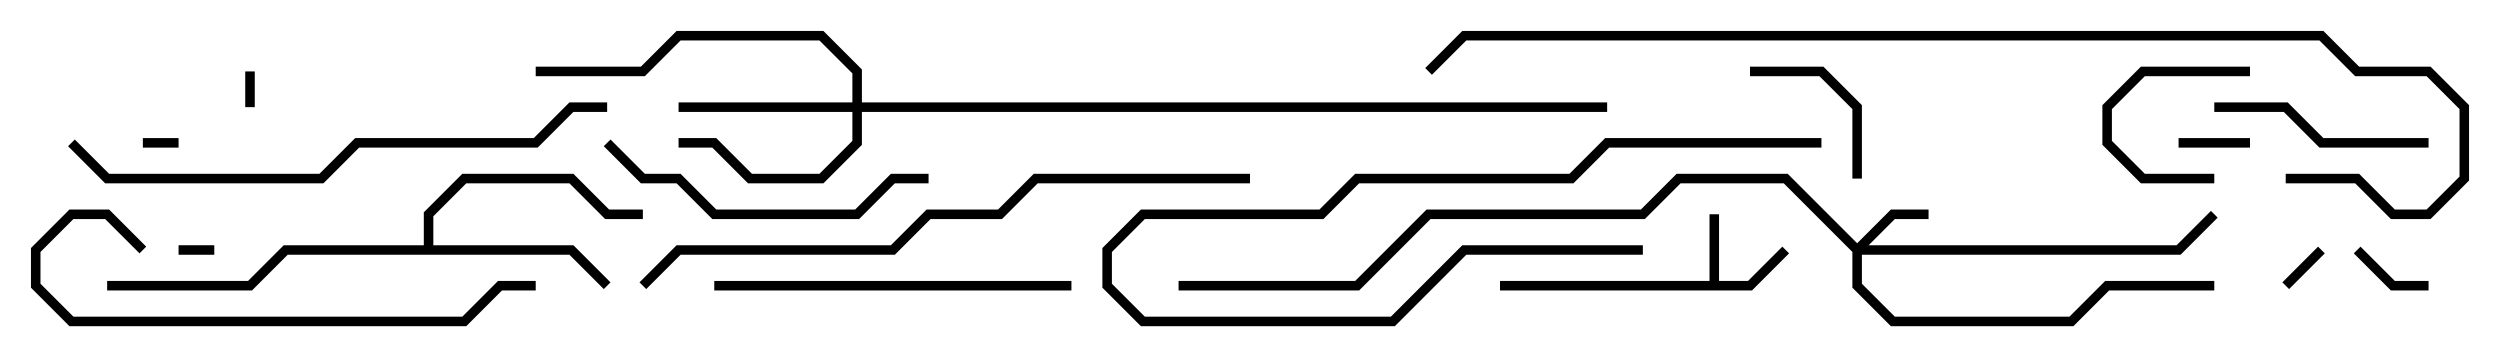 <svg version="1.1" width="105" height="15" xmlns="http://www.w3.org/2000/svg"><path d="M71.8,11.8L71.8,9L72.2,9L72.2,11.8L73.417,11.8L74.859,10.359L75.141,10.641L73.583,12.2L63,12.2L63,11.8z" stroke="none"/><path d="M17.8,10.3L17.8,8.917L19.417,7.3L24.083,7.3L25.583,8.8L27,8.8L27,9.2L25.417,9.2L23.917,7.7L19.583,7.7L18.2,9.083L18.2,10.3L24.083,10.3L25.641,11.859L25.359,12.141L23.917,10.7L12.083,10.7L10.583,12.2L4.5,12.2L4.5,11.8L10.417,11.8L11.917,10.3z" stroke="none"/><path d="M78,10.217L79.417,8.8L81,8.8L81,9.2L79.583,9.2L78.483,10.3L91.417,10.3L92.859,8.859L93.141,9.141L91.583,10.7L78.2,10.7L78.2,11.917L79.583,13.3L86.917,13.3L88.417,11.8L93,11.8L93,12.2L88.583,12.2L87.083,13.7L79.417,13.7L77.8,12.083L77.8,10.583L74.917,7.7L70.583,7.7L69.083,9.2L60.083,9.2L57.083,12.2L49.5,12.2L49.5,11.8L56.917,11.8L59.917,8.8L68.917,8.8L70.417,7.3L75.083,7.3z" stroke="none"/><path d="M35.8,4.3L35.8,3.083L34.417,1.7L28.583,1.7L27.083,3.2L22.5,3.2L22.5,2.8L26.917,2.8L28.417,1.3L34.583,1.3L36.2,2.917L36.2,4.3L67.5,4.3L67.5,4.7L36.2,4.7L36.2,6.083L34.583,7.7L31.417,7.7L29.917,6.2L28.5,6.2L28.5,5.8L30.083,5.8L31.583,7.3L34.417,7.3L35.8,5.917L35.8,4.7L28.5,4.7L28.5,4.3z" stroke="none"/><path d="M7.5,10.7L7.5,10.3L9,10.3L9,10.7z" stroke="none"/><path d="M6,6.2L6,5.8L7.5,5.8L7.5,6.2z" stroke="none"/><path d="M10.7,4.5L10.3,4.5L10.3,3L10.7,3z" stroke="none"/><path d="M96.141,12.141L95.859,11.859L97.359,10.359L97.641,10.641z" stroke="none"/><path d="M91.5,6.2L91.5,5.8L94.5,5.8L94.5,6.2z" stroke="none"/><path d="M98.859,10.641L99.141,10.359L100.583,11.8L102,11.8L102,12.2L100.417,12.2z" stroke="none"/><path d="M93,7.3L93,7.7L89.917,7.7L88.3,6.083L88.3,4.417L89.917,2.8L94.5,2.8L94.5,3.2L90.083,3.2L88.7,4.583L88.7,5.917L90.083,7.3z" stroke="none"/><path d="M73.5,3.2L73.5,2.8L76.583,2.8L78.2,4.417L78.2,7.5L77.8,7.5L77.8,4.583L76.417,3.2z" stroke="none"/><path d="M69,10.3L69,10.7L61.583,10.7L58.583,13.7L47.917,13.7L46.3,12.083L46.3,10.417L47.917,8.8L55.417,8.8L56.917,7.3L65.917,7.3L67.417,5.8L76.5,5.8L76.5,6.2L67.583,6.2L66.083,7.7L57.083,7.7L55.583,9.2L48.083,9.2L46.7,10.583L46.7,11.917L48.083,13.3L58.417,13.3L61.417,10.3z" stroke="none"/><path d="M102,5.8L102,6.2L97.417,6.2L95.917,4.7L93,4.7L93,4.3L96.083,4.3L97.583,5.8z" stroke="none"/><path d="M25.359,6.141L25.641,5.859L27.083,7.3L28.583,7.3L30.083,8.8L35.917,8.8L37.417,7.3L39,7.3L39,7.7L37.583,7.7L36.083,9.2L29.917,9.2L28.417,7.7L26.917,7.7z" stroke="none"/><path d="M45,11.8L45,12.2L30,12.2L30,11.8z" stroke="none"/><path d="M6.141,10.359L5.859,10.641L4.417,9.2L3.083,9.2L1.7,10.583L1.7,11.917L3.083,13.3L19.417,13.3L20.917,11.8L22.5,11.8L22.5,12.2L21.083,12.2L19.583,13.7L2.917,13.7L1.3,12.083L1.3,10.417L2.917,8.8L4.583,8.8z" stroke="none"/><path d="M2.859,6.141L3.141,5.859L4.583,7.3L13.417,7.3L14.917,5.8L22.417,5.8L23.917,4.3L25.5,4.3L25.5,4.7L24.083,4.7L22.583,6.2L15.083,6.2L13.583,7.7L4.417,7.7z" stroke="none"/><path d="M27.141,12.141L26.859,11.859L28.417,10.3L37.417,10.3L38.917,8.8L41.917,8.8L43.417,7.3L52.5,7.3L52.5,7.7L43.583,7.7L42.083,9.2L39.083,9.2L37.583,10.7L28.583,10.7z" stroke="none"/><path d="M96,7.7L96,7.3L99.083,7.3L100.583,8.8L101.917,8.8L103.3,7.417L103.3,4.583L101.917,3.2L98.917,3.2L97.417,1.7L61.583,1.7L60.141,3.141L59.859,2.859L61.417,1.3L97.583,1.3L99.083,2.8L102.083,2.8L103.7,4.417L103.7,7.583L102.083,9.2L100.417,9.2L98.917,7.7z" stroke="none"/></svg>